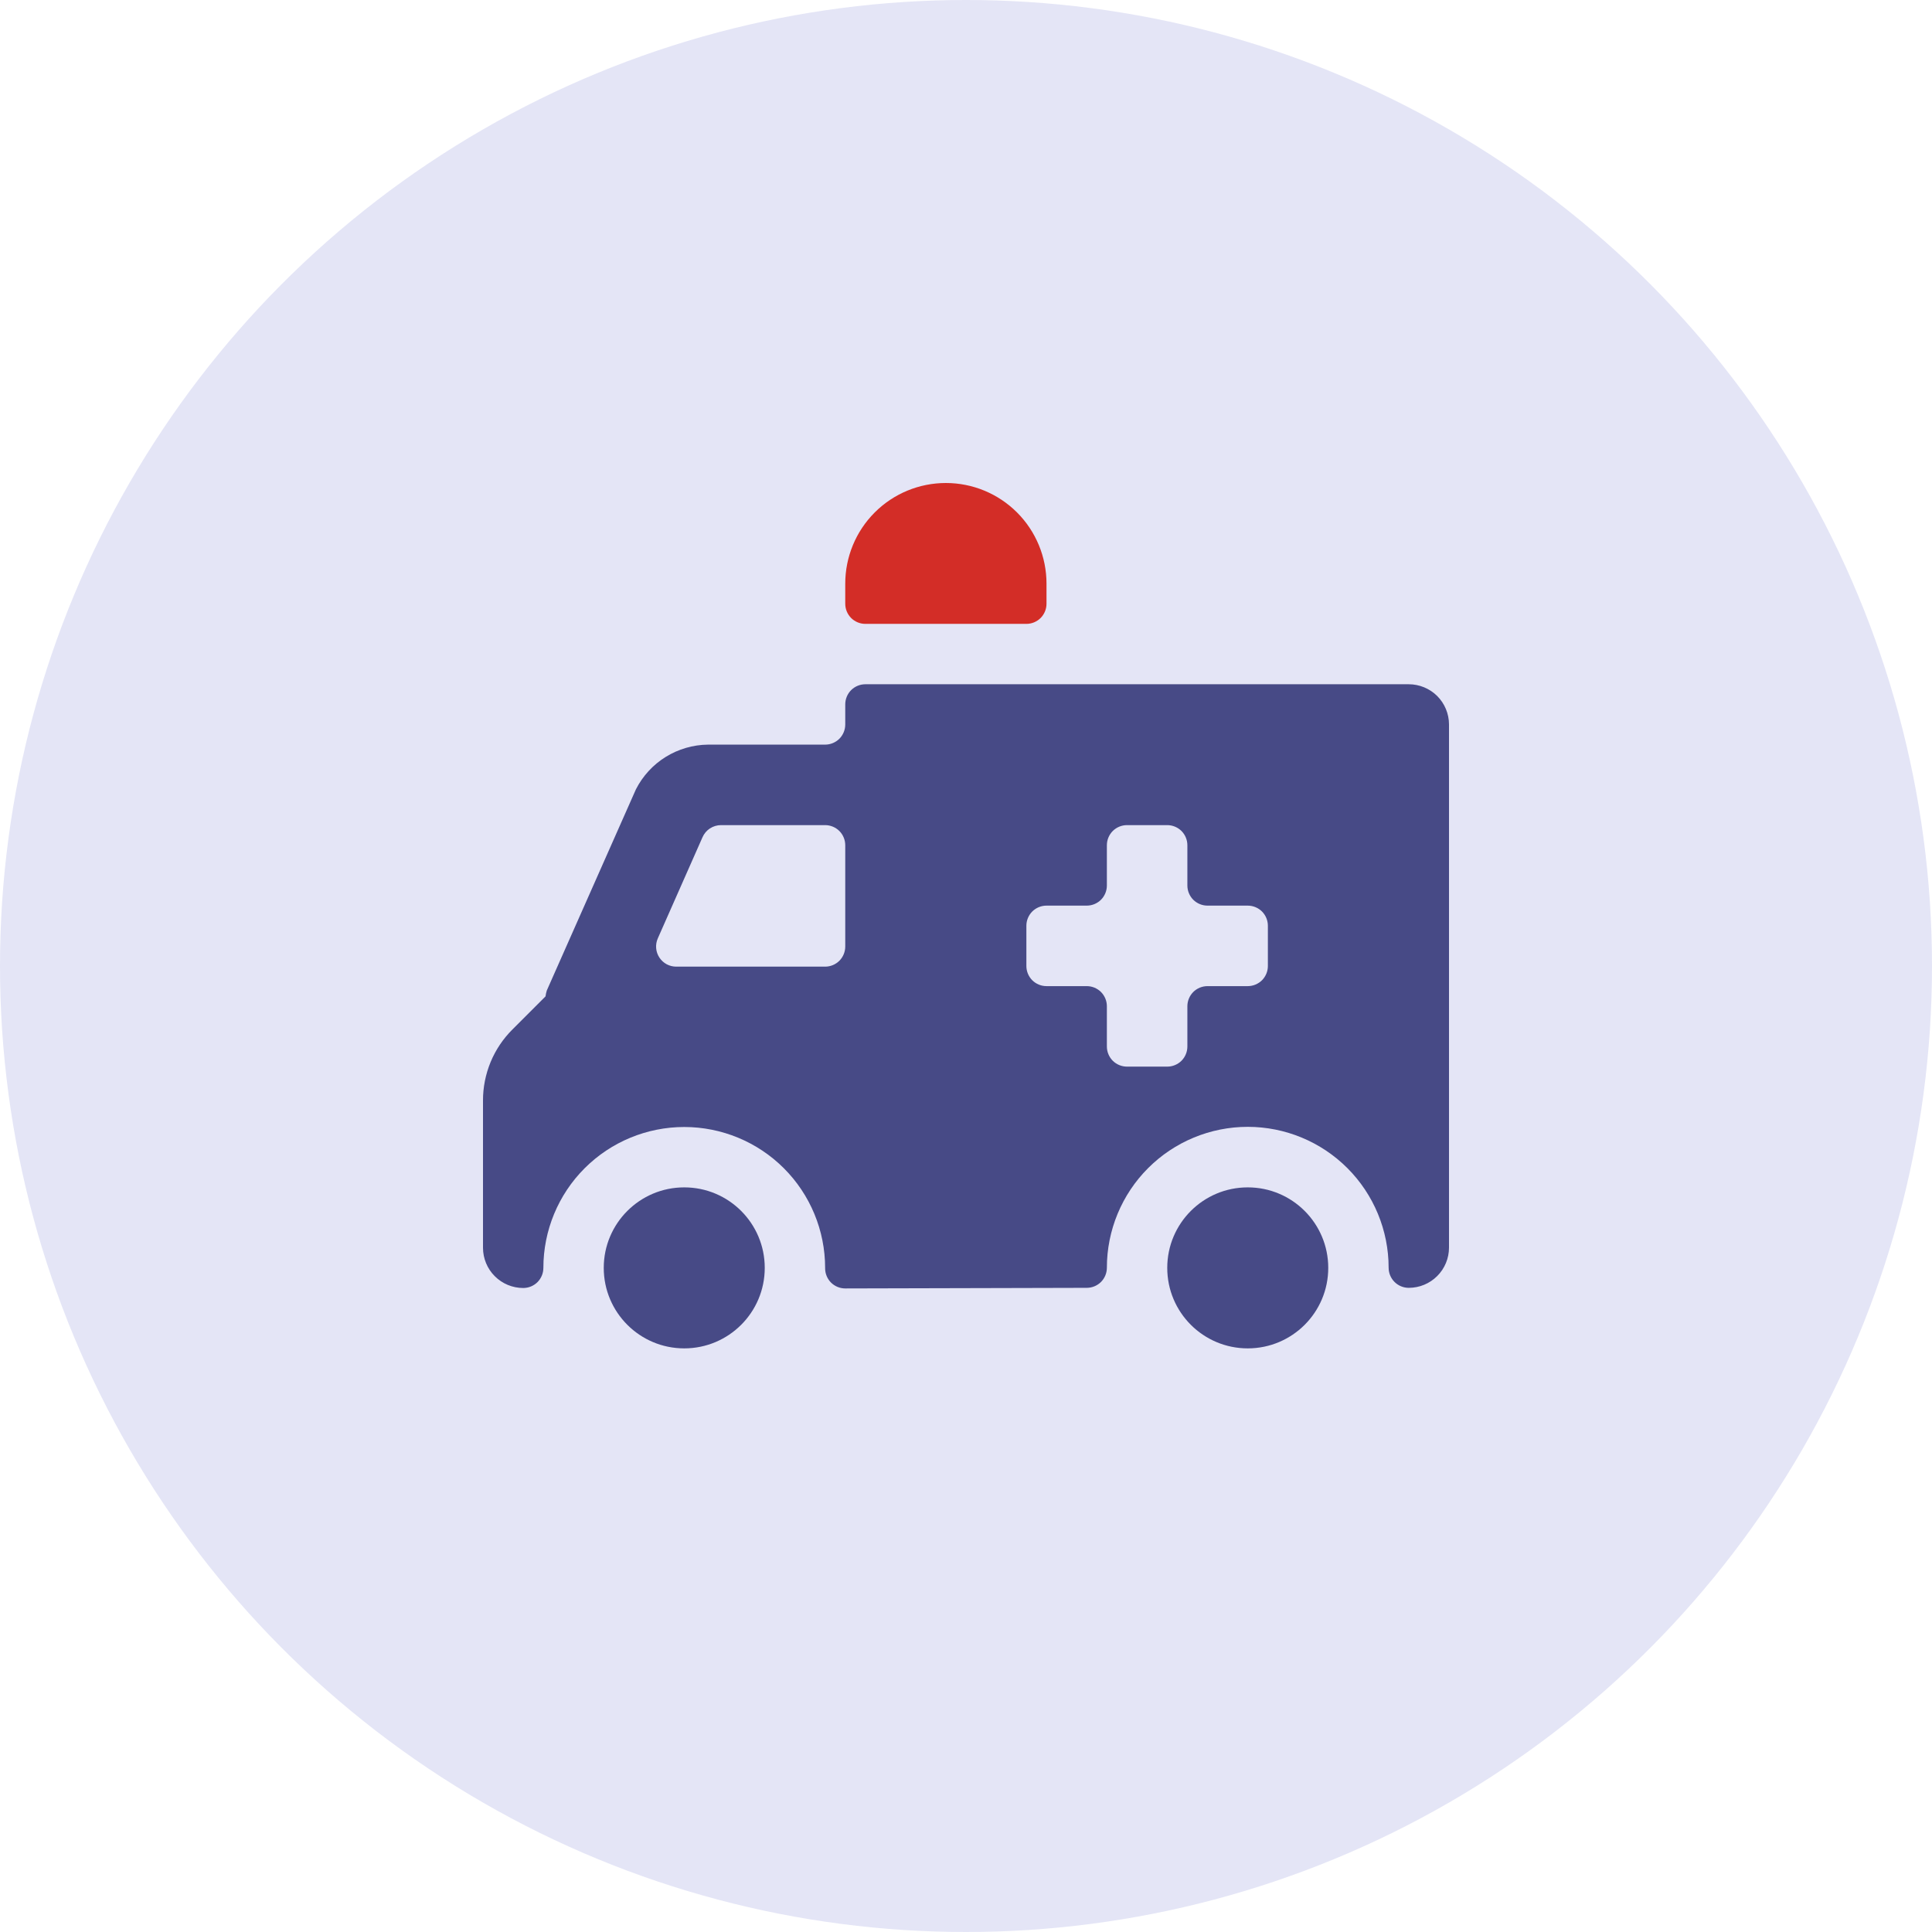 <svg width="48" height="48" viewBox="0 0 48 48" fill="none" xmlns="http://www.w3.org/2000/svg">
    <circle cx="24" cy="24" r="24" fill="#E4E5F6"/>
    <path d="M21.5 15.5H25.5C25.633 15.5 25.76 15.447 25.854 15.354C25.947 15.26 26 15.133 26 15V14.5C26 13.837 25.737 13.201 25.268 12.732C24.799 12.263 24.163 12 23.5 12C22.837 12 22.201 12.263 21.732 12.732C21.263 13.201 21 13.837 21 14.5V15C21 15.133 21.053 15.26 21.146 15.354C21.24 15.447 21.367 15.5 21.5 15.5Z" fill="#D32D27"/>
    <path d="M17 33.5C18.105 33.5 19 32.605 19 31.5C19 30.395 18.105 29.5 17 29.5C15.895 29.5 15 30.395 15 31.5C15 32.605 15.895 33.5 17 33.5Z" fill="#474A86"/>
    <path d="M35 17H21.5C21.367 17 21.24 17.053 21.146 17.146C21.053 17.24 21 17.367 21 17.5V18C21 18.133 20.947 18.26 20.854 18.354C20.76 18.447 20.633 18.5 20.5 18.5H17.589C17.218 18.504 16.855 18.61 16.54 18.805C16.224 19 15.969 19.279 15.8 19.609L13.585 24.609C13.57 24.657 13.56 24.706 13.553 24.755L12.733 25.575C12.5 25.807 12.315 26.082 12.189 26.386C12.064 26.69 11.999 27.015 12 27.344V31C12 31.265 12.105 31.52 12.293 31.707C12.48 31.895 12.735 32 13 32C13.133 32 13.26 31.947 13.354 31.854C13.447 31.76 13.5 31.633 13.5 31.5C13.5 30.572 13.869 29.681 14.525 29.025C15.181 28.369 16.072 28 17 28C17.928 28 18.819 28.369 19.475 29.025C20.131 29.681 20.5 30.572 20.5 31.5V31.511C20.5 31.644 20.553 31.771 20.646 31.865C20.74 31.958 20.867 32.011 21 32.011L27 31.996C27.133 31.996 27.26 31.943 27.354 31.85C27.447 31.756 27.5 31.629 27.5 31.496C27.5 30.568 27.869 29.677 28.525 29.021C29.181 28.365 30.072 27.996 31 27.996C31.928 27.996 32.819 28.365 33.475 29.021C34.131 29.677 34.5 30.568 34.5 31.496C34.5 31.629 34.553 31.756 34.647 31.85C34.74 31.943 34.867 31.996 35 31.996C35.265 31.996 35.52 31.891 35.707 31.703C35.895 31.516 36 31.261 36 30.996V17.996C35.999 17.732 35.893 17.478 35.706 17.291C35.518 17.105 35.264 17 35 17ZM21 23.516C21 23.649 20.947 23.776 20.854 23.87C20.76 23.963 20.633 24.016 20.5 24.016H16.8C16.717 24.016 16.635 23.995 16.562 23.956C16.489 23.916 16.427 23.859 16.382 23.79C16.336 23.72 16.309 23.641 16.302 23.558C16.295 23.475 16.309 23.392 16.342 23.316L17.454 20.8C17.493 20.711 17.557 20.635 17.638 20.582C17.72 20.529 17.815 20.5 17.912 20.5H20.5C20.633 20.5 20.76 20.553 20.854 20.646C20.947 20.74 21 20.867 21 21V23.516ZM31.5 24C31.5 24.133 31.447 24.26 31.354 24.354C31.26 24.447 31.133 24.5 31 24.5H30C29.867 24.5 29.74 24.553 29.646 24.646C29.553 24.74 29.5 24.867 29.5 25V26C29.5 26.133 29.447 26.26 29.354 26.354C29.26 26.447 29.133 26.5 29 26.5H28C27.867 26.5 27.74 26.447 27.646 26.354C27.553 26.26 27.5 26.133 27.5 26V25C27.5 24.867 27.447 24.74 27.354 24.646C27.26 24.553 27.133 24.5 27 24.5H26C25.867 24.5 25.74 24.447 25.646 24.354C25.553 24.26 25.5 24.133 25.5 24V23C25.5 22.867 25.553 22.74 25.646 22.646C25.74 22.553 25.867 22.5 26 22.5H27C27.133 22.5 27.26 22.447 27.354 22.354C27.447 22.26 27.5 22.133 27.5 22V21C27.5 20.867 27.553 20.74 27.646 20.646C27.74 20.553 27.867 20.5 28 20.5H29C29.133 20.5 29.26 20.553 29.354 20.646C29.447 20.74 29.5 20.867 29.5 21V22C29.5 22.133 29.553 22.26 29.646 22.354C29.74 22.447 29.867 22.5 30 22.5H31C31.133 22.5 31.26 22.553 31.354 22.646C31.447 22.74 31.5 22.867 31.5 23V24Z" fill="#474A86"/>
    <path d="M31 33.5C32.105 33.5 33 32.605 33 31.5C33 30.395 32.105 29.5 31 29.5C29.895 29.5 29 30.395 29 31.5C29 32.605 29.895 33.5 31 33.5Z" fill="#474A86"/>
</svg>
